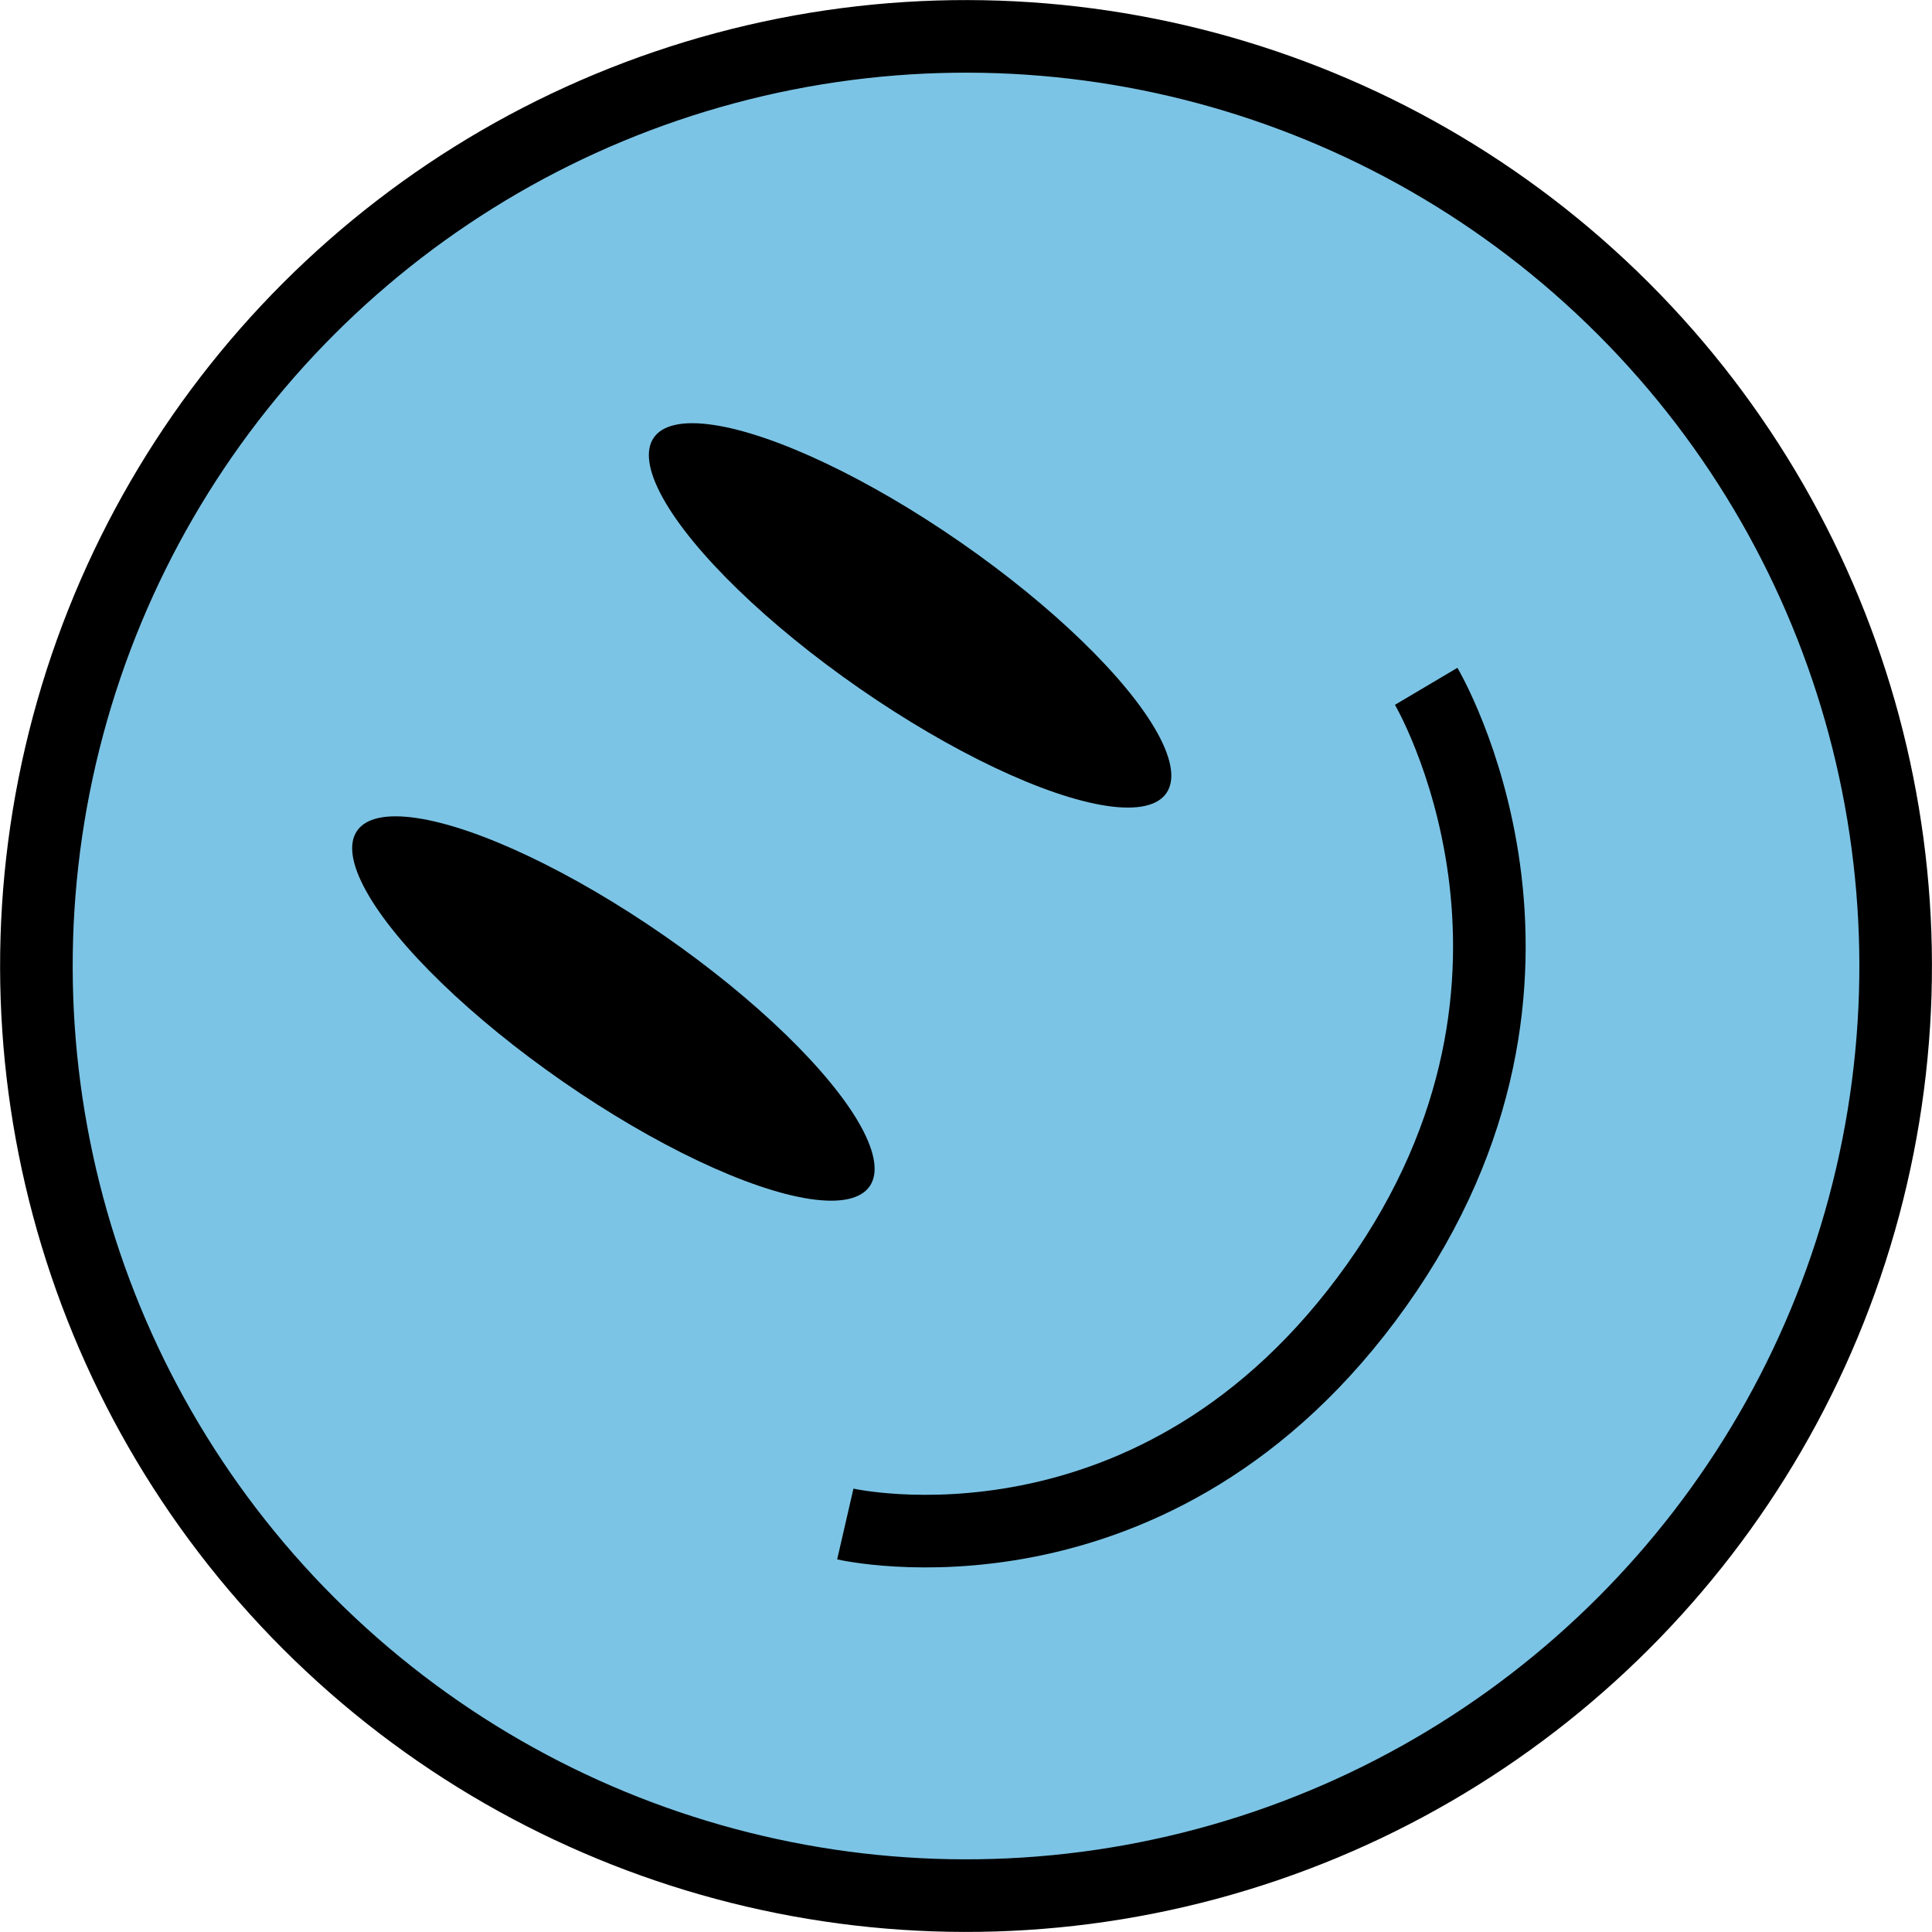<svg xmlns="http://www.w3.org/2000/svg" viewBox="0 0 212.9 212.9"><defs><style>.cls-1{fill:#7cc4e5;stroke-width:8px;}.cls-1,.cls-2{stroke:#000;}.cls-2{fill:none;stroke-width:8px;}</style></defs><g id="Calque_2" data-name="Calque 2"><g id="Calque_1-2" data-name="Calque 1"><circle class="cls-1" cx="106.45" cy="106.45" r="102.44" transform="translate(-44.09 106.45) rotate(-45)"/><path class="cls-2" d="M93.15,167.94s34.25,7.88,58.55-26.31,5.46-66,5.46-66"/><ellipse cx="67.59" cy="111.14" rx="9.79" ry="34.37" transform="translate(-62.25 103.32) rotate(-55.25)"/><ellipse cx="100.29" cy="67.82" rx="9.79" ry="34.37" transform="translate(-12.6 111.56) rotate(-55.25)"/></g></g></svg>